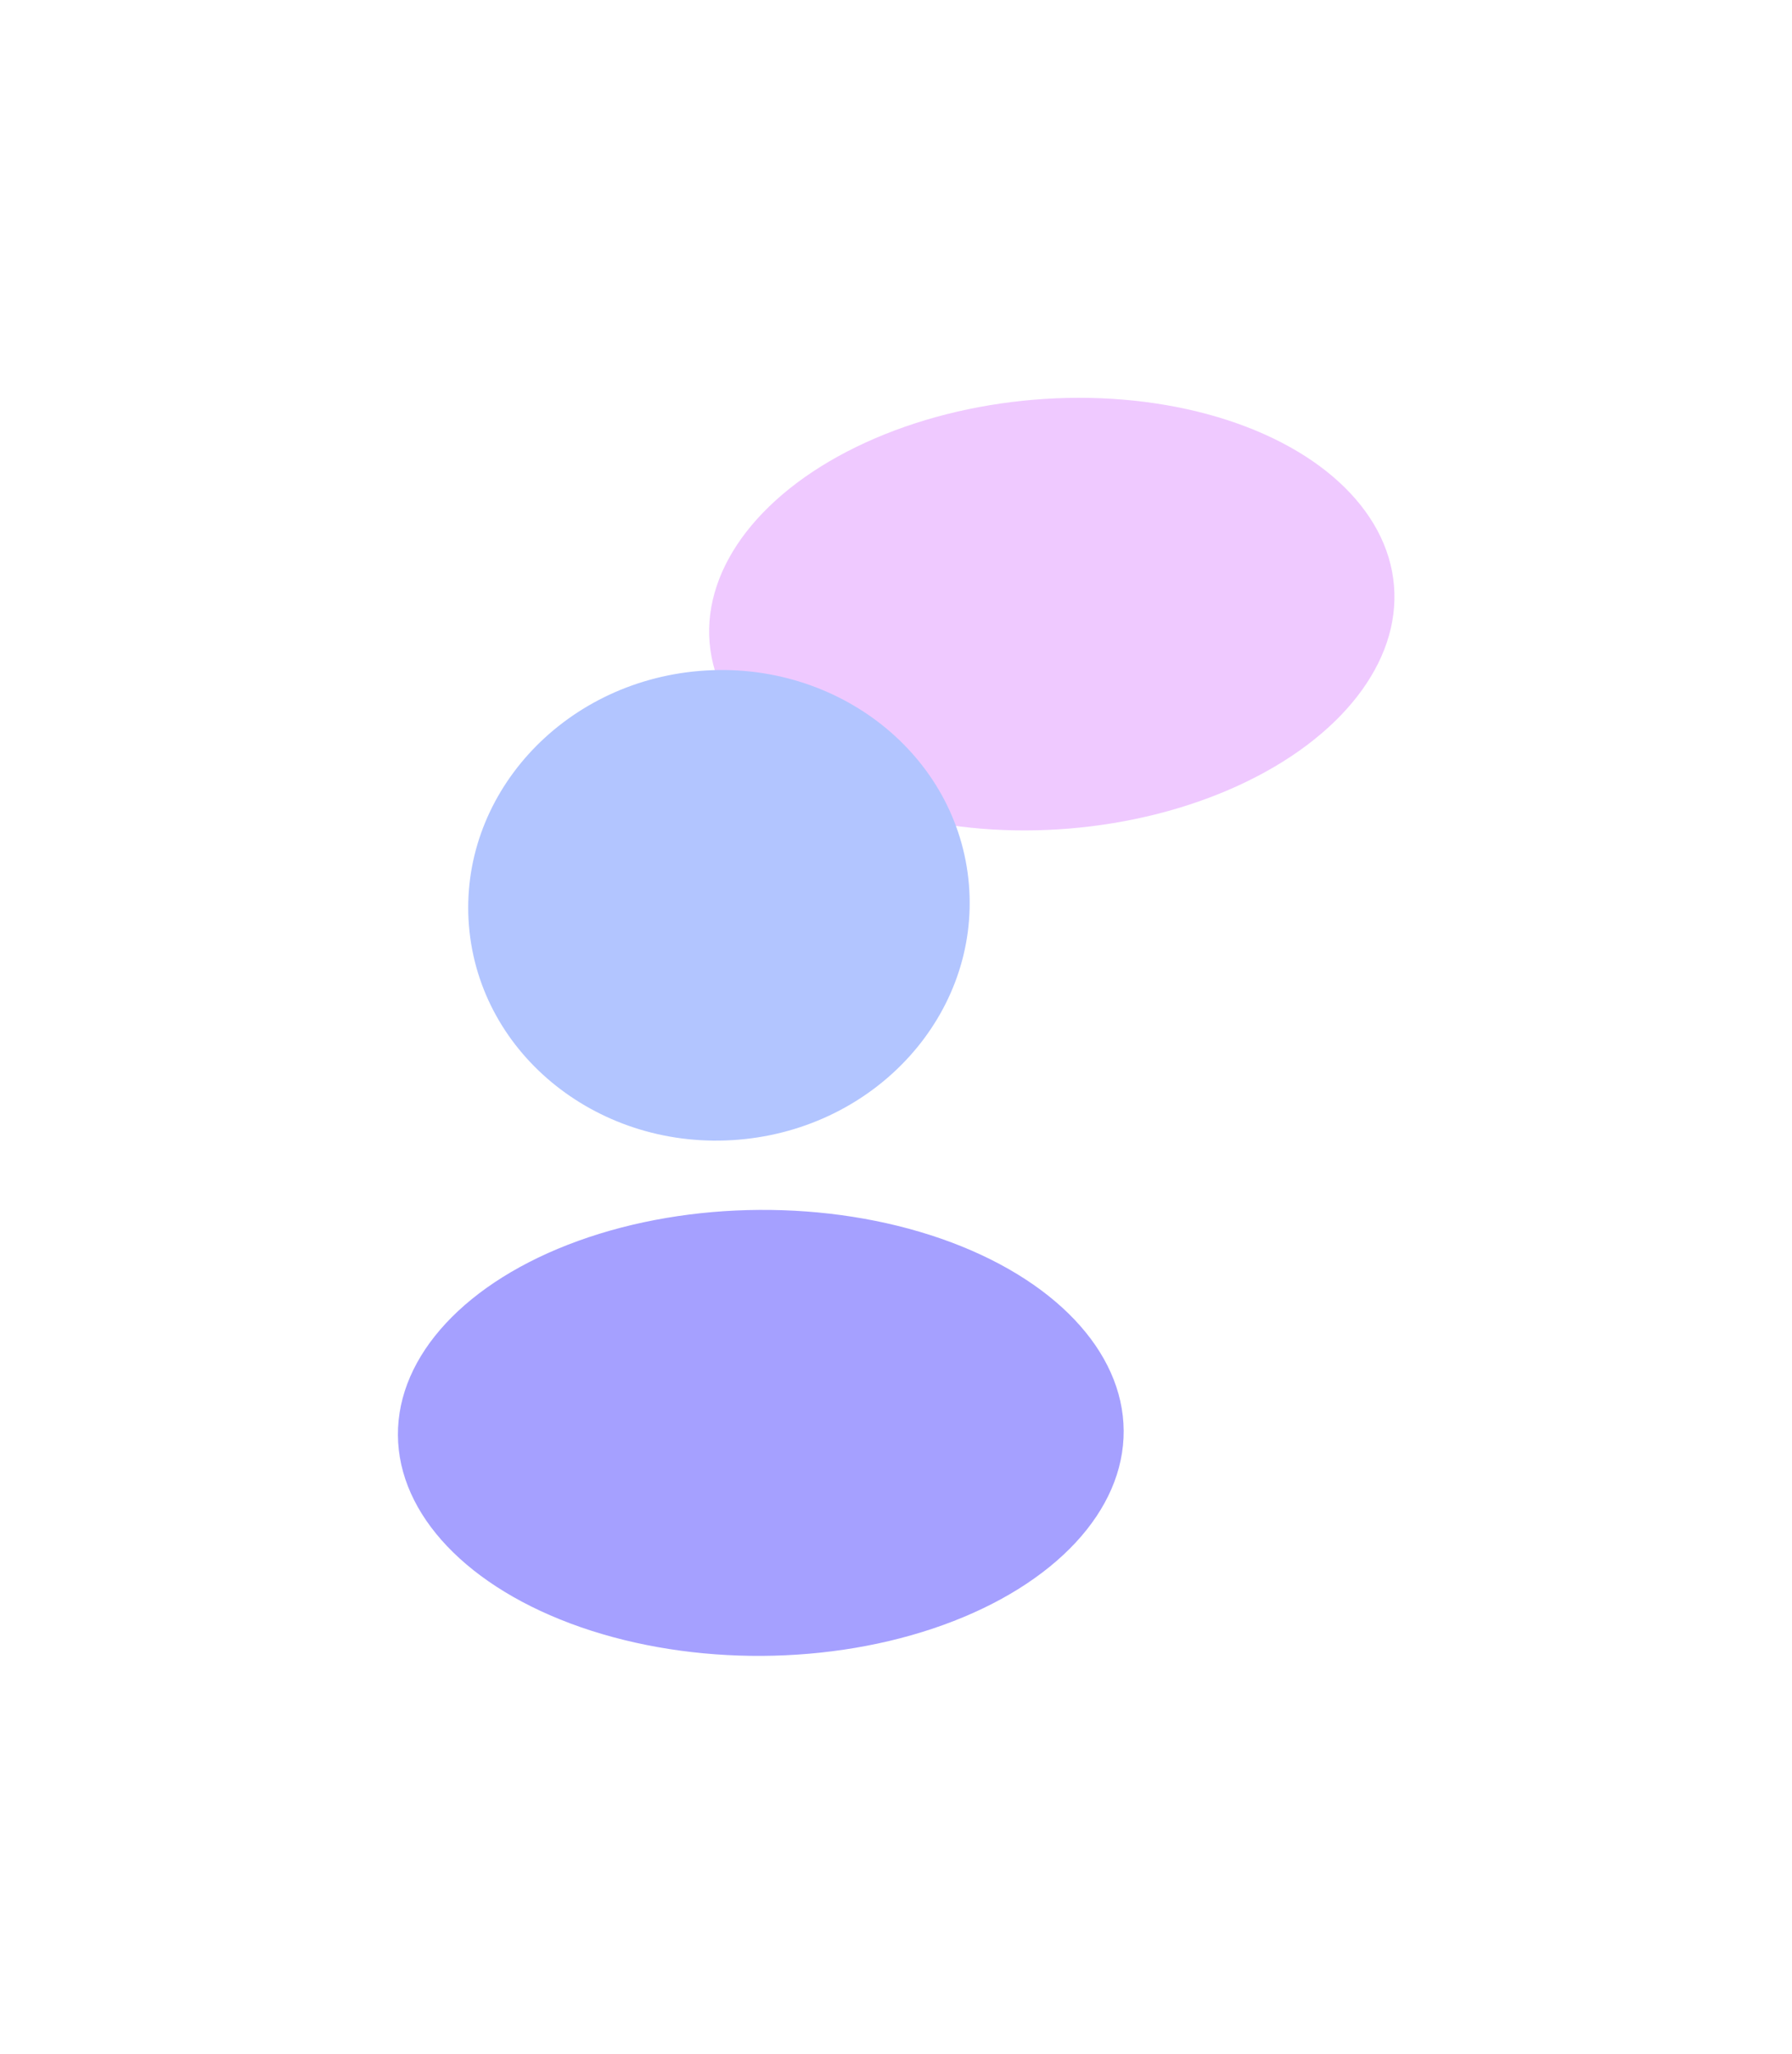 <svg width="2255" height="2584" viewBox="0 0 2255 2584" fill="none" xmlns="http://www.w3.org/2000/svg">
<g filter="url(#filter0_f_1880_18)">
<ellipse cx="1323.55" cy="772.65" rx="432.097" ry="270.693" transform="rotate(-4.765 1323.55 772.65)" fill="#E9B2FF" fill-opacity="0.7"/>
</g>
<g filter="url(#filter1_f_1880_18)">
<ellipse cx="904.704" cy="1139.03" rx="315.639" ry="295.896" transform="rotate(-4.765 904.704 1139.03)" fill="#B2C5FF"/>
</g>
<g filter="url(#filter2_f_1880_18)">
<ellipse cx="957.362" cy="1802.79" rx="456.648" ry="280.559" transform="rotate(-0.352 957.362 1802.79)" fill="#6961FF" fill-opacity="0.6"/>
</g>
<defs>
<filter id="filter0_f_1880_18" x="392.354" y="0.484" width="1862.4" height="1544.33" filterUnits="userSpaceOnUse" color-interpolation-filters="sRGB">
<feFlood flood-opacity="0" result="BackgroundImageFix"/>
<feBlend mode="normal" in="SourceGraphic" in2="BackgroundImageFix" result="shape"/>
<feGaussianBlur stdDeviation="250" result="effect1_foregroundBlur_1880_18"/>
</filter>
<filter id="filter1_f_1880_18" x="389.182" y="642.977" width="1031.04" height="992.113" filterUnits="userSpaceOnUse" color-interpolation-filters="sRGB">
<feFlood flood-opacity="0" result="BackgroundImageFix"/>
<feBlend mode="normal" in="SourceGraphic" in2="BackgroundImageFix" result="shape"/>
<feGaussianBlur stdDeviation="100" result="effect1_foregroundBlur_1880_18"/>
</filter>
<filter id="filter2_f_1880_18" x="0.719" y="1022.22" width="1913.29" height="1561.14" filterUnits="userSpaceOnUse" color-interpolation-filters="sRGB">
<feFlood flood-opacity="0" result="BackgroundImageFix"/>
<feBlend mode="normal" in="SourceGraphic" in2="BackgroundImageFix" result="shape"/>
<feGaussianBlur stdDeviation="250" result="effect1_foregroundBlur_1880_18"/>
</filter>
</defs>
</svg>
